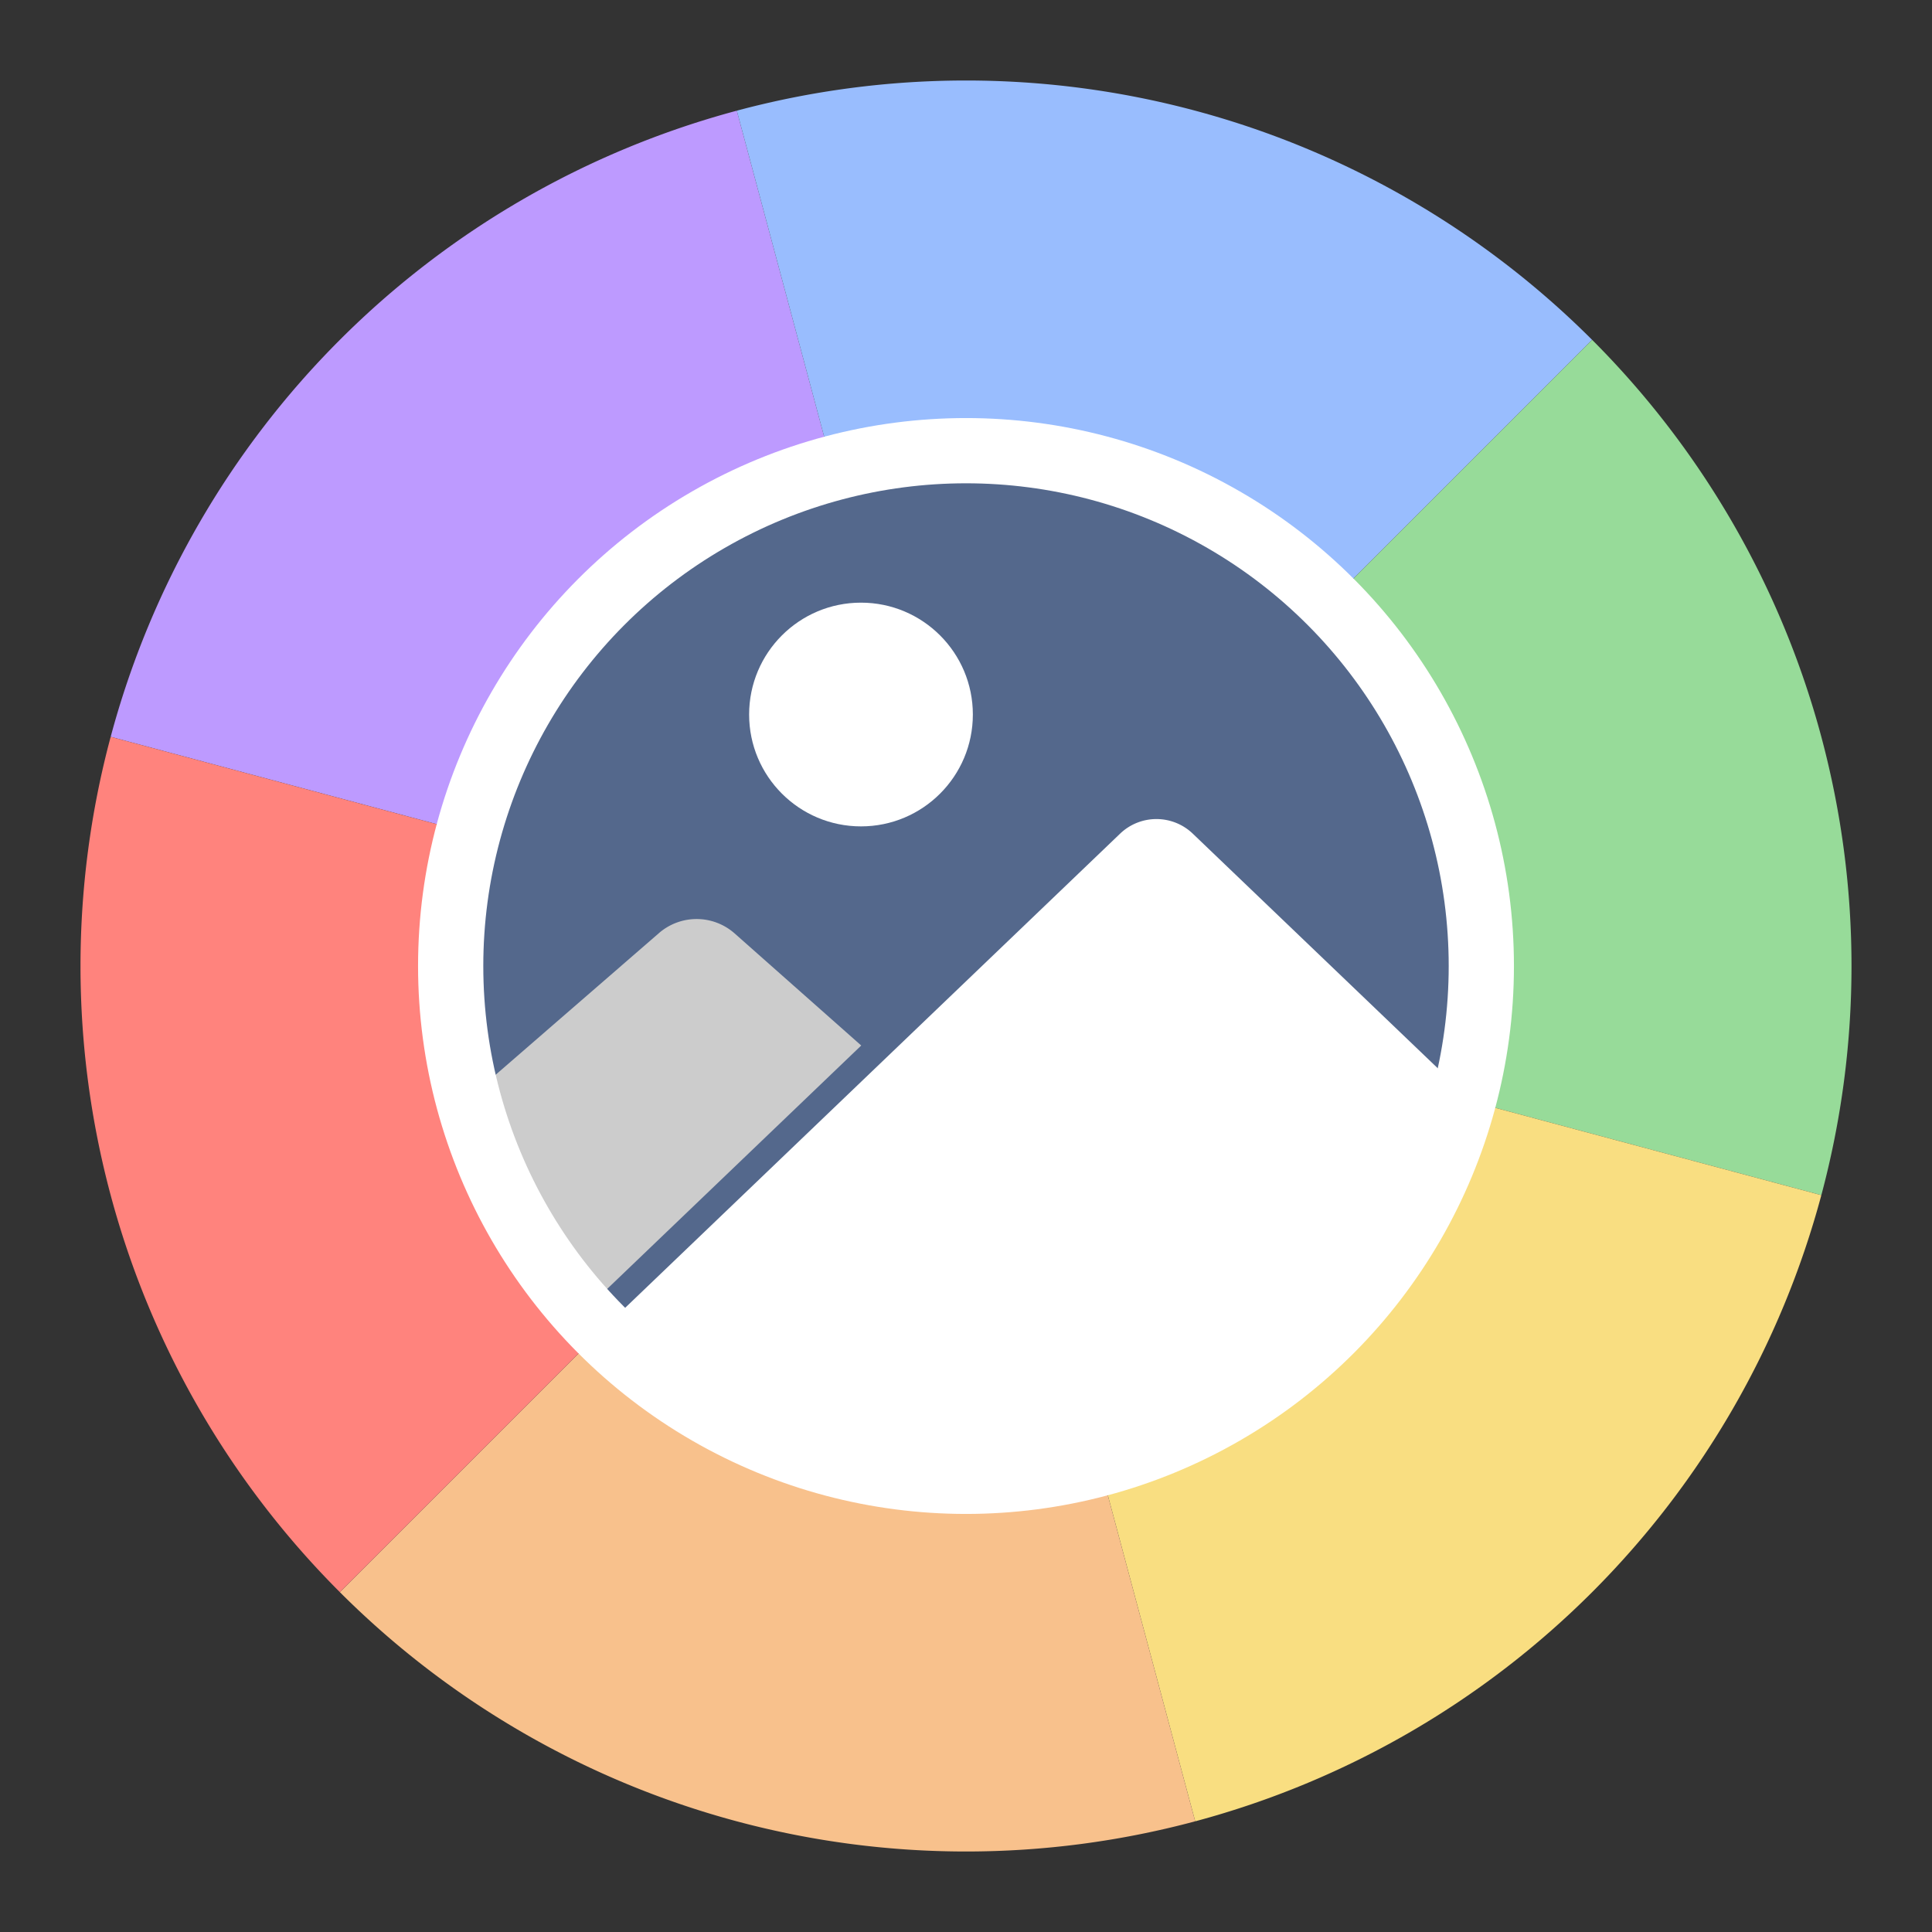 <?xml version="1.0" encoding="UTF-8" standalone="no"?>
<svg
   xmlns:dc="http://purl.org/dc/elements/1.1/"
   xmlns:cc="http://creativecommons.org/ns#"
   xmlns:rdf="http://www.w3.org/1999/02/22-rdf-syntax-ns#"
   xmlns:svg="http://www.w3.org/2000/svg"
   xmlns="http://www.w3.org/2000/svg"
   xmlns:sodipodi="http://sodipodi.sourceforge.net/DTD/sodipodi-0.dtd"
   xmlns:inkscape="http://www.inkscape.org/namespaces/inkscape"
   sodipodi:docname="f_stop.svg"
   inkscape:version="1.0.1 (3bc2e813f5, 2020-09-07)"
   version="1.1"
   id="svg2"
   viewBox="0 0 192 192"
   height="192"
   width="192"
   inkscape:export-filename="/home/jphilippe/inkscape/icônes/delta-github/png/f_stop.png"
   inkscape:export-xdpi="96"
   inkscape:export-ydpi="96">
  <rect x="0" y="0" width="192" height="192" fill="#333333" stroke="none"/>
  <sodipodi:namedview
     inkscape:document-rotation="0"
     inkscape:window-maximized="1"
     inkscape:window-y="0"
     inkscape:window-x="36"
     inkscape:window-height="1052"
     inkscape:window-width="1884"
     units="px"
     showgrid="false"
     inkscape:current-layer="layer1"
     inkscape:document-units="px"
     inkscape:cy="107.09892"
     inkscape:cx="99.762865"
     inkscape:zoom="4.0000001"
     inkscape:pageshadow="2"
     inkscape:pageopacity="0.0"
     borderopacity="1.0"
     bordercolor="#666666"
     pagecolor="#ffffff"
     id="base"
     inkscape:snap-bbox="false"
     inkscape:object-paths="true"
     inkscape:snap-nodes="true"
     showguides="false"
     inkscape:guide-bbox="true"
     inkscape:snap-object-midpoints="true"
     inkscape:snap-center="true"
     inkscape:snap-global="false"
     inkscape:snap-intersection-paths="true"
     inkscape:snap-smooth-nodes="true"
     inkscape:snap-midpoints="true" />
  <defs
     id="defs4">
    <inkscape:path-effect
       effect="fillet_chamfer"
       id="path-effect1182"
       is_visible="true"
       lpeversion="1"
       satellites_param="F,0,1,1,0,5,0,1 @ F,0,0,1,0,0,0,1 @ F,0,0,1,0,0,0,1 @ F,0,0,1,0,0,0,1 @ F,0,0,1,0,0,0,1 @ F,0,0,1,0,0,0,1 @ F,0,0,1,0,0,0,1 @ F,0,0,1,0,0,0,1 @ F,0,0,1,0,0,0,1"
       unit="px"
       method="auto"
       mode="F"
       radius="5"
       chamfer_steps="1"
       flexible="false"
       use_knot_distance="true"
       apply_no_radius="true"
       apply_with_radius="true"
       only_selected="true"
       hide_knots="false" />
    <inkscape:path-effect
       effect="fillet_chamfer"
       id="path-effect1178"
       is_visible="true"
       lpeversion="1"
       satellites_param="F,0,1,1,0,5,0,1 @ F,0,0,1,0,0,0,1 @ F,0,0,1,0,0,0,1 @ F,0,0,1,0,0,0,1"
       unit="px"
       method="auto"
       mode="F"
       radius="5"
       chamfer_steps="1"
       flexible="false"
       use_knot_distance="true"
       apply_no_radius="true"
       apply_with_radius="true"
       only_selected="true"
       hide_knots="false" />
    <inkscape:path-effect
       effect="fillet_chamfer"
       id="path-effect1160"
       is_visible="true"
       lpeversion="1"
       satellites_param="F,0,1,1,0,5,0,1 @ F,0,0,1,0,0,0,1 @ F,0,0,1,0,0,0,1 @ F,0,0,1,0,0,0,1 @ F,0,0,1,0,0,0,1 @ F,0,0,1,0,0,0,1 @ F,0,0,1,0,0,0,1 @ F,0,0,1,0,0,0,1 @ F,0,0,1,0,0,0,1"
       unit="px"
       method="auto"
       mode="F"
       radius="5"
       chamfer_steps="1"
       flexible="false"
       use_knot_distance="true"
       apply_no_radius="true"
       apply_with_radius="true"
       only_selected="true"
       hide_knots="false" />
    <inkscape:path-effect
       effect="fillet_chamfer"
       id="path-effect1158"
       is_visible="true"
       lpeversion="1"
       satellites_param="F,0,1,1,0,5,0,1 @ F,0,0,1,0,0,0,1 @ F,0,0,1,0,0,0,1 @ F,0,0,1,0,0,0,1"
       unit="px"
       method="auto"
       mode="F"
       radius="5"
       chamfer_steps="1"
       flexible="false"
       use_knot_distance="true"
       apply_no_radius="true"
       apply_with_radius="true"
       only_selected="true"
       hide_knots="false" />
  </defs>
  <g
     transform="translate(0,-860.362)"
     id="layer1"
     inkscape:groupmode="layer"
     inkscape:label="Calque 1">
    <path
       style="fill:#bd9aff;fill-opacity:1;fill-rule:evenodd;stroke:none;stroke-width:1;stroke-opacity:1"
       id="path1162"
       sodipodi:type="arc"
       sodipodi:cx="96.000069"
       sodipodi:cy="956.36218"
       sodipodi:rx="88.000008"
       sodipodi:ry="88.000008"
       sodipodi:start="3.403392"
       sodipodi:end="4.4505896"
       sodipodi:arc-type="slice"
       inkscape:transform-center-x="42.500737"
       inkscape:transform-center-y="-42.500736"
       d="M 10.999,933.586 A 88,88 0 0 1 73.224,871.361 l 22.776,85.001 z" />
    <path
       style="fill:#99bdfe;fill-opacity:1;fill-rule:evenodd;stroke:none;stroke-width:1;stroke-opacity:1"
       id="path1164"
       sodipodi:type="arc"
       sodipodi:cx="876.23395"
       sodipodi:cy="395.04266"
       sodipodi:rx="88.000008"
       sodipodi:ry="88.000008"
       sodipodi:start="3.403392"
       sodipodi:end="4.4505896"
       sodipodi:arc-type="slice"
       inkscape:transform-center-x="-19.72465"
       inkscape:transform-center-y="-43.999992"
       transform="rotate(60)"
       d="m 791.232,372.267 a 88,88 0 0 1 62.225,-62.225 l 22.776,85.001 z" />
    <path
       style="fill:#97db99;fill-opacity:1;fill-rule:evenodd;stroke:none;stroke-width:1;stroke-opacity:1"
       id="path1166"
       sodipodi:type="arc"
       sodipodi:cx="780.23389"
       sodipodi:cy="-561.31952"
       sodipodi:rx="88.000008"
       sodipodi:ry="88.000008"
       sodipodi:start="3.403392"
       sodipodi:end="4.4505896"
       sodipodi:arc-type="slice"
       inkscape:transform-center-x="-43.999989"
       inkscape:transform-center-y="-19.724664"
       transform="rotate(120)"
       d="m 695.232,-584.096 a 88,88 0 0 1 62.225,-62.225 l 22.776,85.001 z" />
    <path
       style="fill:#f9de81;fill-opacity:1;fill-rule:evenodd;stroke:none;stroke-width:1;stroke-opacity:1"
       id="path1168"
       sodipodi:type="arc"
       sodipodi:cx="-96.000069"
       sodipodi:cy="-956.36218"
       sodipodi:rx="88.000008"
       sodipodi:ry="88.000008"
       sodipodi:start="3.403392"
       sodipodi:end="4.4505896"
       sodipodi:arc-type="slice"
       inkscape:transform-center-x="-42.500737"
       inkscape:transform-center-y="42.500737"
       transform="scale(-1)"
       d="m -181.002,-979.138 a 88,88 0 0 1 62.225,-62.225 l 22.776,85.002 z" />
    <path
       style="fill:#f8c18c;fill-opacity:1;fill-rule:evenodd;stroke:none;stroke-width:1;stroke-opacity:1"
       id="path1170"
       sodipodi:type="arc"
       sodipodi:cx="-876.23389"
       sodipodi:cy="-395.04266"
       sodipodi:rx="88.000008"
       sodipodi:ry="88.000008"
       sodipodi:start="3.403392"
       sodipodi:end="4.4505896"
       sodipodi:arc-type="slice"
       inkscape:transform-center-x="19.724667"
       inkscape:transform-center-y="44.000008"
       transform="rotate(-120)"
       d="m -961.235,-417.819 a 88,88 0 0 1 62.225,-62.225 l 22.776,85.001 z" />
    <path
       style="fill:#ff837d;fill-opacity:1;fill-rule:evenodd;stroke:none;stroke-width:1;stroke-opacity:1"
       id="path1172"
       sodipodi:type="arc"
       sodipodi:cx="-780.23389"
       sodipodi:cy="561.31946"
       sodipodi:rx="88.000008"
       sodipodi:ry="88.000008"
       sodipodi:start="3.403392"
       sodipodi:end="4.4505896"
       sodipodi:arc-type="slice"
       inkscape:transform-center-x="44.000011"
       inkscape:transform-center-y="19.724658"
       transform="rotate(-60)"
       d="m -865.235,538.543 a 88,88 0 0 1 62.225,-62.225 l 22.776,85.001 z" />
    <circle
       style="fill:#54688c;fill-opacity:1;stroke:none;stroke-width:6.483;stroke-linecap:round;stroke-miterlimit:4;stroke-dasharray:none;stroke-opacity:0.563;stop-color:#000000"
       id="circle1174"
       cx="96"
       cy="956.362"
       r="51.212" />
    <path
       id="path1176"
       style="fill:#cccccc;fill-opacity:1;stroke:none;stroke-width:0.681px;stroke-linecap:butt;stroke-linejoin:miter;stroke-opacity:1"
       d="m 65.49,953.09 -18.975,16.458 c 2.095,7.861 6.032,15.11 11.485,21.146 9.196,-8.81 18.392,-17.62 27.588,-26.43 L 73.01,953.128 a 5.706,5.706 0.291 0 0 -7.521,-0.038 z"
       inkscape:path-effect="#path-effect1178"
       inkscape:original-d="m 69.266664,949.81344 -22.75168,19.73407 a 51.212173,51.212173 0 0 0 11.485346,21.14605 c 9.196031,-8.81001 18.391672,-17.62034 27.587703,-26.43034 z" />
    <path
       id="path1180"
       style="fill:#ffffff;fill-opacity:1;stroke:none;stroke-width:6.483;stroke-linecap:round;stroke-miterlimit:4;stroke-dasharray:none;stroke-opacity:0.563;stop-color:#000000"
       d="m 111.315,943.209 -51.528,49.365 c 0,0 0.006,0.006 0.006,0.006 7.946,6.151 15.269,10.34 22.005,12.986 4.617,1.333 9.399,2.01 14.204,2.01 15.899,2e-4 30.897,-7.384 40.591,-19.986 2.547,-3.605 4.548,-7.116 6.049,-10.073 0,0 0,-0.006 0,-0.006 1.226,-2.705 2.215,-5.512 2.954,-8.389 l -27.06,-25.913 a 5.22,5.22 179.994 0 0 -7.222,8e-4 z"
       inkscape:path-effect="#path-effect1182"
       inkscape:original-d="m 114.92563,939.7505 -55.138649,52.82385 a 51.212173,51.212173 0 0 0 0.0065,0.006 c 7.945628,6.15139 15.269426,10.33955 22.004589,12.98595 a 51.212173,51.212173 0 0 0 14.204126,2.0096 51.212173,51.212173 0 0 0 40.591354,-19.98607 c 2.54651,-3.60475 4.54803,-7.11587 6.04914,-10.07344 a 51.212173,51.212173 0 0 0 0,-0.006 51.212173,51.212173 0 0 0 2.95426,-8.38923 z" />
    <circle
       style="fill:#ffffff;fill-opacity:1;stroke:none;stroke-width:8.499;stroke-linecap:round;stroke-miterlimit:4;stroke-dasharray:none;stroke-opacity:0.563;stop-color:#000000"
       id="circle1184"
       cx="85.564"
       cy="931.37"
       r="11.117" />
    <circle
       style="fill:none;fill-opacity:0.437;stroke:#ffffff;stroke-width:6.483;stroke-linecap:round;stroke-miterlimit:4;stroke-dasharray:none;stroke-opacity:1;stop-color:#000000"
       id="circle1186"
       cx="96"
       cy="956.362"
       r="51.212" />
  </g>
  <style
     type="text/css"
     id="style853">
	.st0{fill:#FFFFFF;}
</style>
  <style
     type="text/css"
     id="style853-9">
	.st0{fill:#FFFFFF;}
</style>
  <style
     type="text/css"
     id="style853-3">
	.st0{fill:#FFFFFF;}
</style>
</svg>
